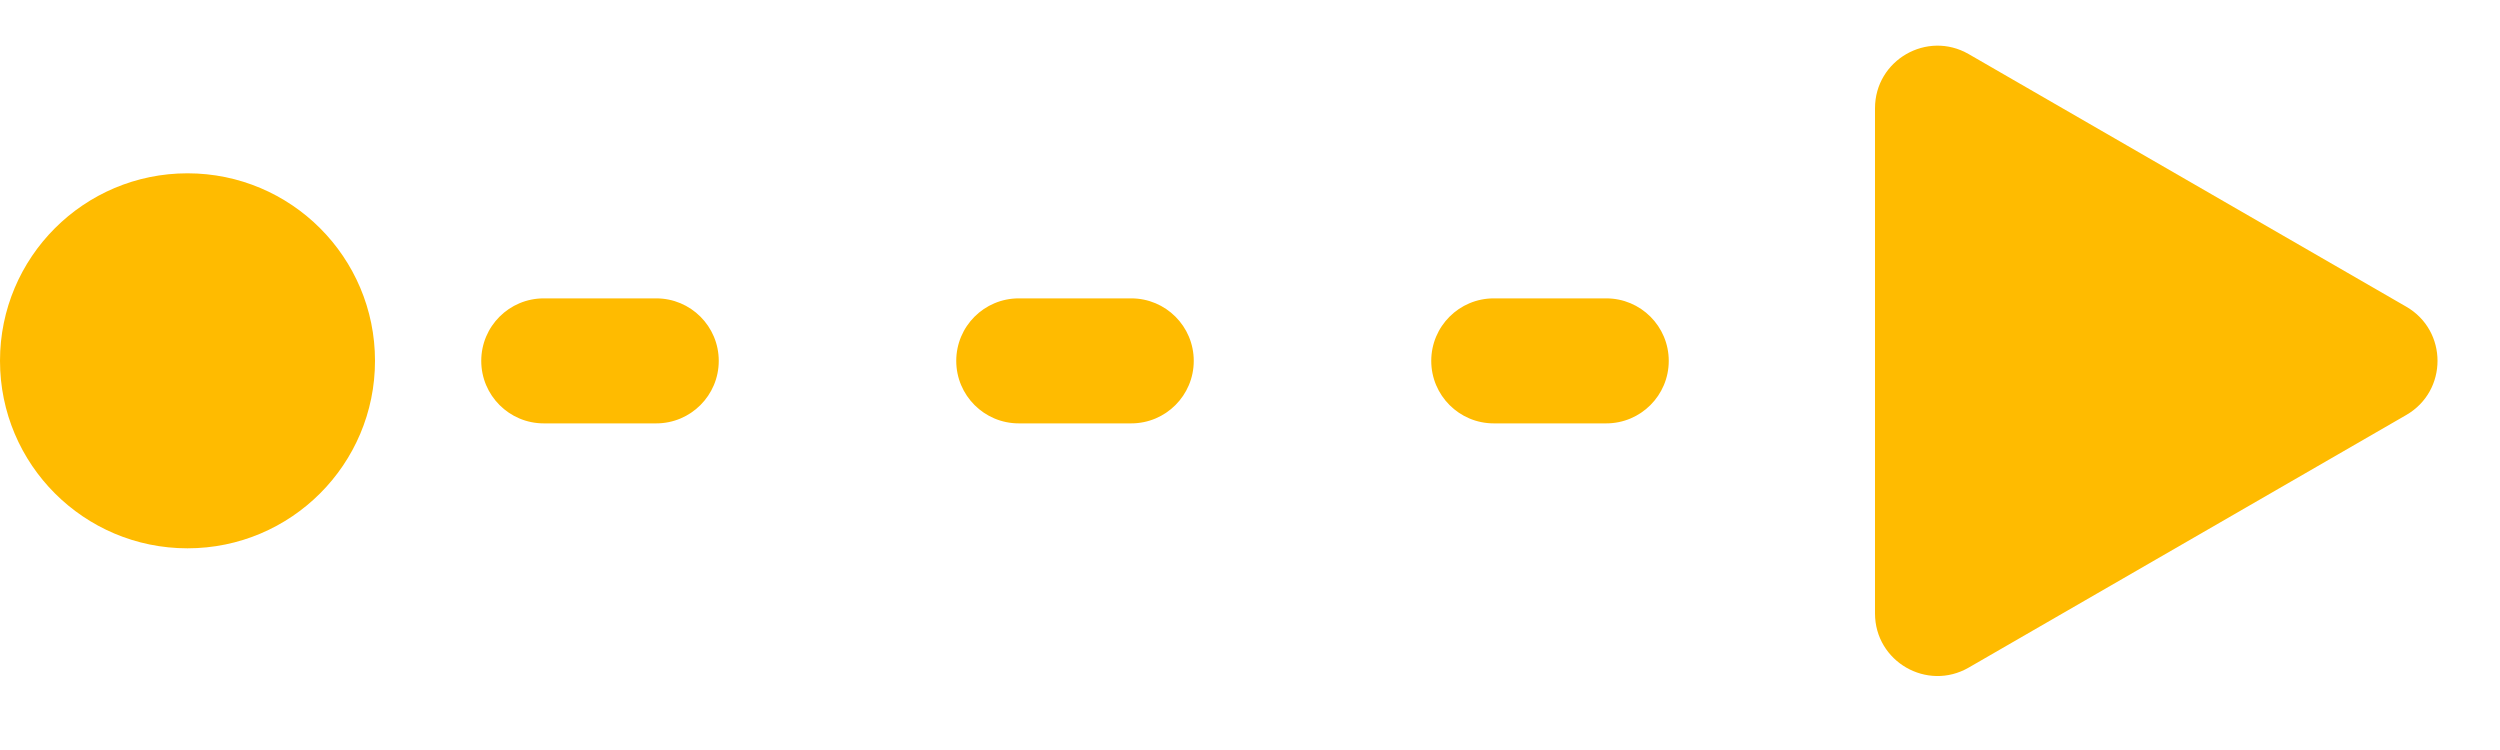 <svg width="40" height="12" viewBox="0 0 40 12" fill="none" xmlns="http://www.w3.org/2000/svg">
<path fill-rule="evenodd" clip-rule="evenodd" d="M30 1.732C30 0.962 30.833 0.481 31.5 0.866L38.5 4.907C39.167 5.292 39.167 6.255 38.5 6.64L31.5 10.681C30.833 11.066 30 10.585 30 9.815V1.732ZM26.7 5.774C26.7 6.326 26.252 6.774 25.7 6.774L23.9 6.774C23.348 6.774 22.9 6.326 22.9 5.774C22.9 5.221 23.348 4.774 23.9 4.774L25.7 4.774C26.252 4.774 26.7 5.221 26.7 5.774ZM19.1 5.774C19.1 6.326 18.652 6.774 18.1 6.774H16.3C15.748 6.774 15.3 6.326 15.3 5.774C15.3 5.221 15.748 4.774 16.3 4.774H18.1C18.652 4.774 19.1 5.221 19.1 5.774ZM11.5 5.774C11.5 6.326 11.052 6.774 10.5 6.774L8.7 6.774C8.148 6.774 7.7 6.326 7.7 5.774C7.7 5.221 8.148 4.774 8.7 4.774L10.5 4.774C11.052 4.774 11.5 5.221 11.5 5.774ZM3.9 6.774H2V4.774H3.9L3.9 6.774Z" fill="#FFBB00"/>
<circle cx="3" cy="5.773" r="3" fill="#FFBB00"/>
</svg>
